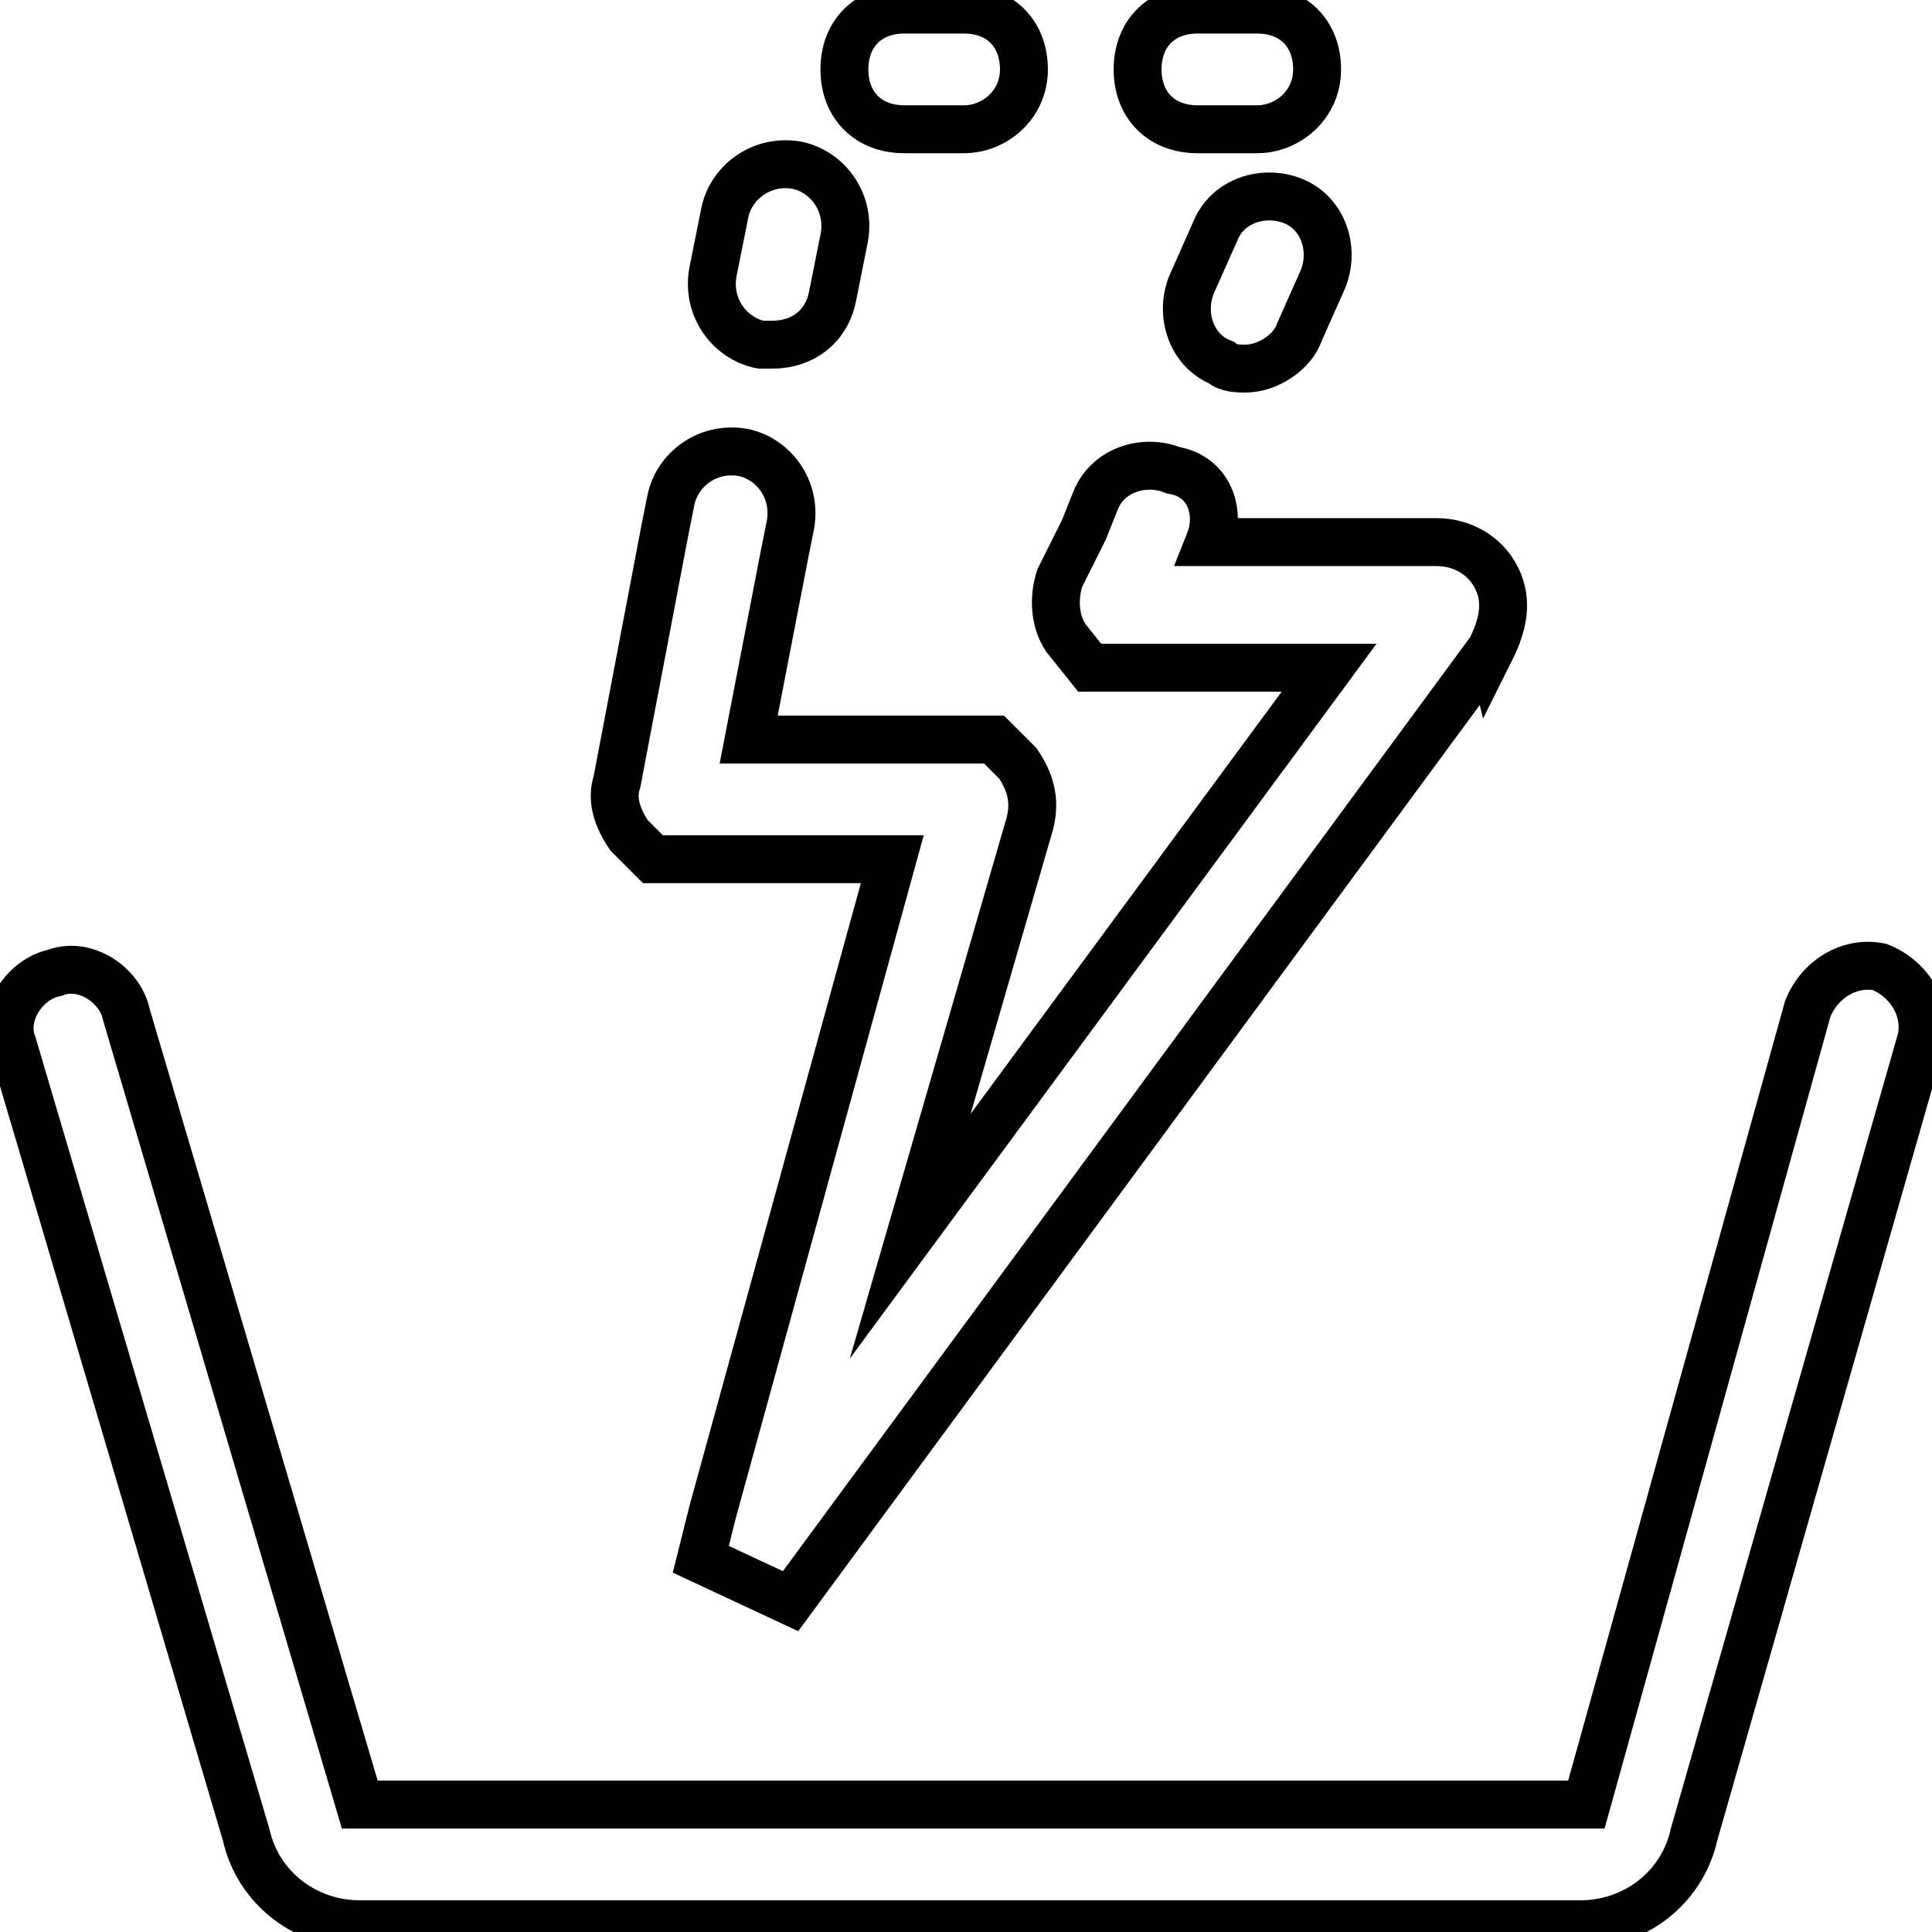<svg data-v-9833e8b2="" version="1.1" xmlns="http://www.w3.org/2000/svg" xmlns:xlink="http://www.w3.org/1999/xlink" width="25" height="25"><g data-v-9833e8b2=""><path data-v-9833e8b2="" transform="scale(0.124)" fill="none" stroke="currentColor" paint-order="fill stroke markers" d="m164.919,200.805l-127.376,0c-5.62,0 -10.615,-3.746 -11.863,-9.366l-24.351,-82.42c-1.249,-3.122 1.249,-6.868 4.371,-7.493c3.122,-1.249 6.868,1.249 7.493,4.371l24.351,82.42l128,0l23.102,-83.044c1.249,-3.122 4.371,-4.995 7.493,-4.371c3.122,1.249 4.995,4.371 4.371,7.493l-23.727,83.044c-1.249,5.62 -6.244,9.366 -11.863,9.366zm-34.966,-162.341c-0.624,0 -1.873,0 -2.498,-0.624c-3.122,-1.249 -4.371,-4.995 -3.122,-8.117l2.498,-5.62c1.249,-3.122 4.995,-4.371 8.117,-3.122c3.122,1.249 4.371,4.995 3.122,8.117l-2.498,5.62c-0.624,1.873 -3.122,3.746 -5.62,3.746zm-49.327,-2.498l-1.249,0c-3.122,-0.624 -5.62,-3.746 -4.995,-7.493l1.249,-6.244c0.624,-3.122 3.746,-5.62 7.493,-4.995c3.122,0.624 5.62,3.746 4.995,7.493l-1.249,6.244c-0.624,3.122 -3.122,4.995 -6.244,4.995zm50.576,-22.478l-6.244,0c-3.746,0 -6.244,-2.498 -6.244,-6.244s2.498,-6.244 6.244,-6.244l6.244,0c3.746,0 6.244,2.498 6.244,6.244s-3.122,6.244 -6.244,6.244zm-30.595,0l-6.244,0c-3.746,0 -6.244,-2.498 -6.244,-6.244s2.498,-6.244 6.244,-6.244l6.244,0c3.746,0 6.244,2.498 6.244,6.244s-3.122,6.244 -6.244,6.244z" stroke-width="5" stroke-miterlimit="10" stroke-dasharray=""></path><path data-v-9833e8b2="" transform="scale(0.124)" fill="none" stroke="currentColor" paint-order="fill stroke markers" d="m155.553,67.81l-73.054,99.278l-9.366,-4.371l1.249,-4.995l18.732,-68.059l-24.976,0l-2.498,-2.498c-1.249,-1.873 -1.873,-3.746 -1.249,-5.62l4.995,-26.224l0.624,-3.122c0.624,-3.122 3.746,-5.62 7.493,-4.995c3.122,0.624 5.62,3.746 4.995,7.493l-0.624,3.122l-3.746,19.356l25.6,0l2.498,2.498c1.249,1.873 1.873,3.746 1.249,6.244l-12.488,43.083l43.707,-59.317l-24.976,0l-2.498,-3.122c-1.249,-1.873 -1.249,-4.371 -0.624,-6.244l2.498,-4.995l1.249,-3.122c1.249,-3.122 4.995,-4.371 8.117,-3.122c3.746,0.624 4.995,4.371 3.746,7.493l23.727,0c2.498,0 4.995,1.249 6.244,3.746s0.624,4.995 -0.624,7.493z" stroke-width="5" stroke-miterlimit="10" stroke-dasharray=""></path></g></svg>